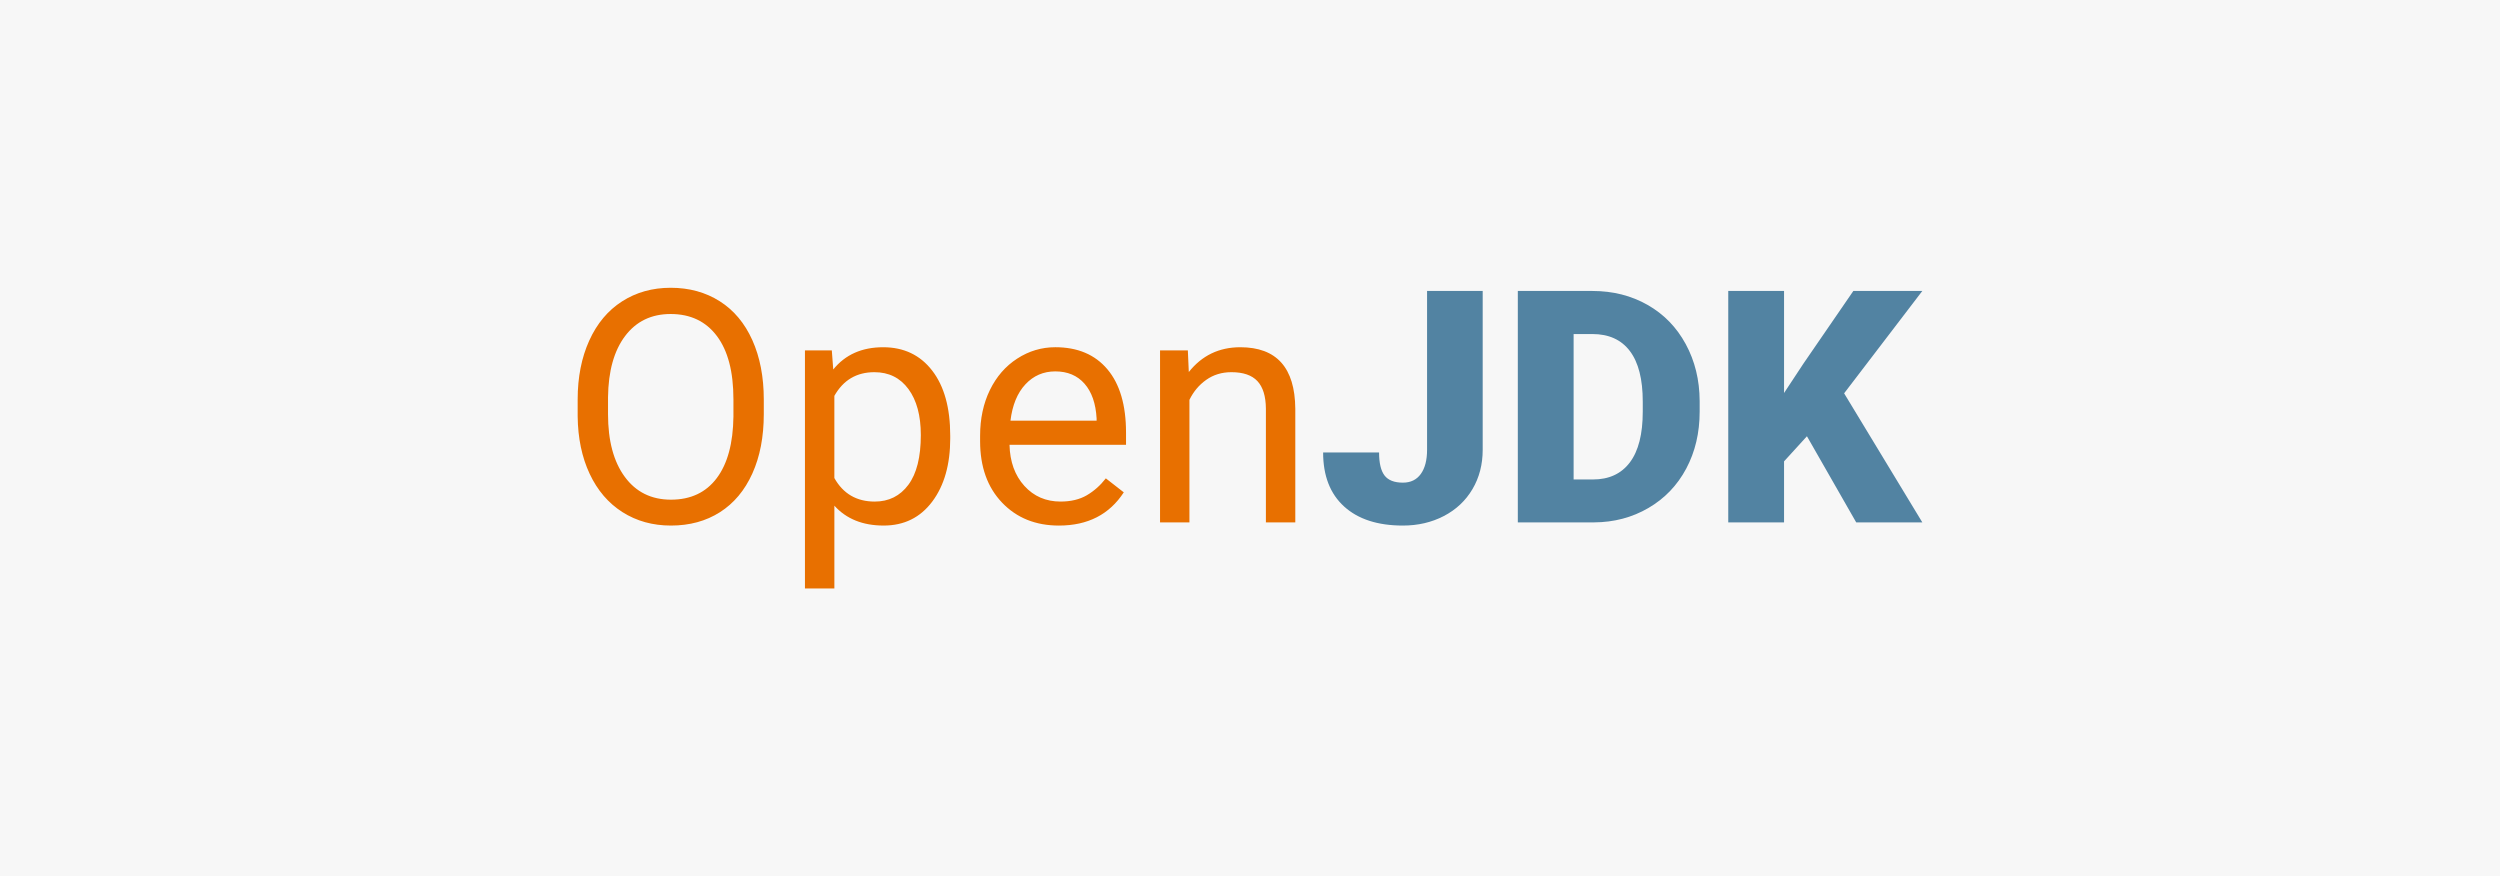 <svg xmlns="http://www.w3.org/2000/svg" viewBox="0 0 1920 673" style="enable-background:new 0 0 1920 673" xml:space="preserve"><path style="fill:#f7f7f7" d="M0 0h1920v673H0z"/><path d="M586.59 318.07c0 17.42-2.93 32.61-8.79 45.59-5.86 12.98-14.16 22.89-24.9 29.72s-23.28 10.25-37.6 10.25c-14 0-26.41-3.44-37.23-10.31-10.82-6.88-19.23-16.68-25.21-29.42-5.98-12.74-9.05-27.48-9.22-44.25v-12.82c0-17.09 2.97-32.18 8.91-45.29 5.94-13.1 14.34-23.13 25.21-30.09s23.29-10.44 37.29-10.44c14.24 0 26.79 3.44 37.66 10.31 10.86 6.88 19.23 16.85 25.09 29.91s8.79 28.26 8.79 45.59v11.25zm-23.32-11.48c0-21.08-4.23-37.25-12.7-48.52-8.46-11.27-20.31-16.91-35.52-16.91-14.81 0-26.47 5.64-34.97 16.91s-12.88 26.92-13.12 46.94v13.06c0 20.43 4.29 36.48 12.88 48.16 8.58 11.68 20.4 17.52 35.46 17.52 15.14 0 26.86-5.51 35.16-16.54 8.3-11.03 12.57-26.83 12.82-47.42v-13.2zm166.51 30.03c0 20.1-4.6 36.3-13.79 48.58-9.2 12.29-21.65 18.43-37.35 18.43-16.03 0-28.65-5.08-37.84-15.26v63.6h-22.6V269.12h20.63l1.1 14.65c9.2-11.39 21.97-17.09 38.33-17.09 15.87 0 28.42 5.98 37.66 17.94 9.24 11.96 13.85 28.61 13.85 49.93v2.07zm-22.59-2.56c0-14.89-3.17-26.65-9.52-35.28-6.35-8.62-15.06-12.94-26.12-12.94-13.67 0-23.93 6.06-30.76 18.19v63.11c6.75 12.04 17.09 18.07 31.01 18.07 10.82 0 19.43-4.29 25.82-12.88 6.38-8.59 9.57-21.34 9.57-38.27zm106.08 69.58c-17.9 0-32.47-5.88-43.7-17.64-11.23-11.76-16.85-27.49-16.85-47.18v-4.15c0-13.1 2.5-24.8 7.51-35.1 5.01-10.29 12-18.35 21-24.17 8.99-5.82 18.74-8.73 29.24-8.73 17.17 0 30.52 5.66 40.04 16.97 9.52 11.31 14.28 27.51 14.28 48.58v9.4h-89.48c.32 13.02 4.13 23.54 11.41 31.56s16.54 12.02 27.77 12.02c7.97 0 14.73-1.63 20.26-4.88 5.53-3.25 10.38-7.57 14.53-12.94l13.79 10.74c-11.06 17.02-27.66 25.52-49.8 25.52zm-2.81-118.41c-9.12 0-16.77 3.32-22.95 9.95-6.19 6.63-10.01 15.93-11.47 27.89h66.16v-1.71c-.65-11.47-3.74-20.36-9.28-26.67-5.53-6.3-13.02-9.46-22.46-9.46zm101.81-16.11.73 16.6c10.09-12.7 23.27-19.04 39.55-19.04 27.91 0 41.99 15.75 42.24 47.24v87.28h-22.58v-87.4c-.08-9.52-2.26-16.56-6.53-21.12-4.27-4.56-10.92-6.84-19.96-6.84-7.32 0-13.75 1.95-19.29 5.86-5.54 3.91-9.85 9.03-12.94 15.38v94.12h-22.58V269.12h21.36z" style="fill:#e87000"/><path d="M1095.99 223.46h42.72v121.95c0 11.31-2.62 21.4-7.87 30.27-5.25 8.87-12.57 15.75-21.97 20.63-9.4 4.88-19.88 7.32-31.43 7.32-19.37 0-34.42-4.88-45.17-14.65s-16.11-23.6-16.11-41.5h42.97c0 8.14 1.4 14.04 4.21 17.7s7.51 5.49 14.1 5.49c5.94 0 10.52-2.22 13.73-6.65 3.21-4.43 4.82-10.64 4.82-18.62V223.46zm69.7 177.74V223.46h57.25c15.71 0 29.83 3.56 42.36 10.68 12.53 7.12 22.32 17.17 29.36 30.15 7.04 12.98 10.6 27.53 10.68 43.64v8.18c0 16.28-3.44 30.86-10.31 43.76-6.88 12.9-16.56 22.99-29.05 30.27-12.49 7.28-26.43 10.97-41.81 11.05h-58.48zm42.85-144.66v111.69h14.89c12.29 0 21.73-4.37 28.32-13.12s9.89-21.75 9.89-39v-7.69c0-17.17-3.3-30.11-9.89-38.82-6.59-8.71-16.2-13.06-28.81-13.06h-14.4zm179.19 78.5-17.58 19.29v46.88h-42.85V223.46h42.85v78.37l14.89-22.58 38.33-55.79h52.98l-60.06 78.61 60.06 99.12h-50.78l-37.84-66.15z" style="fill:#5283a2"/></svg>